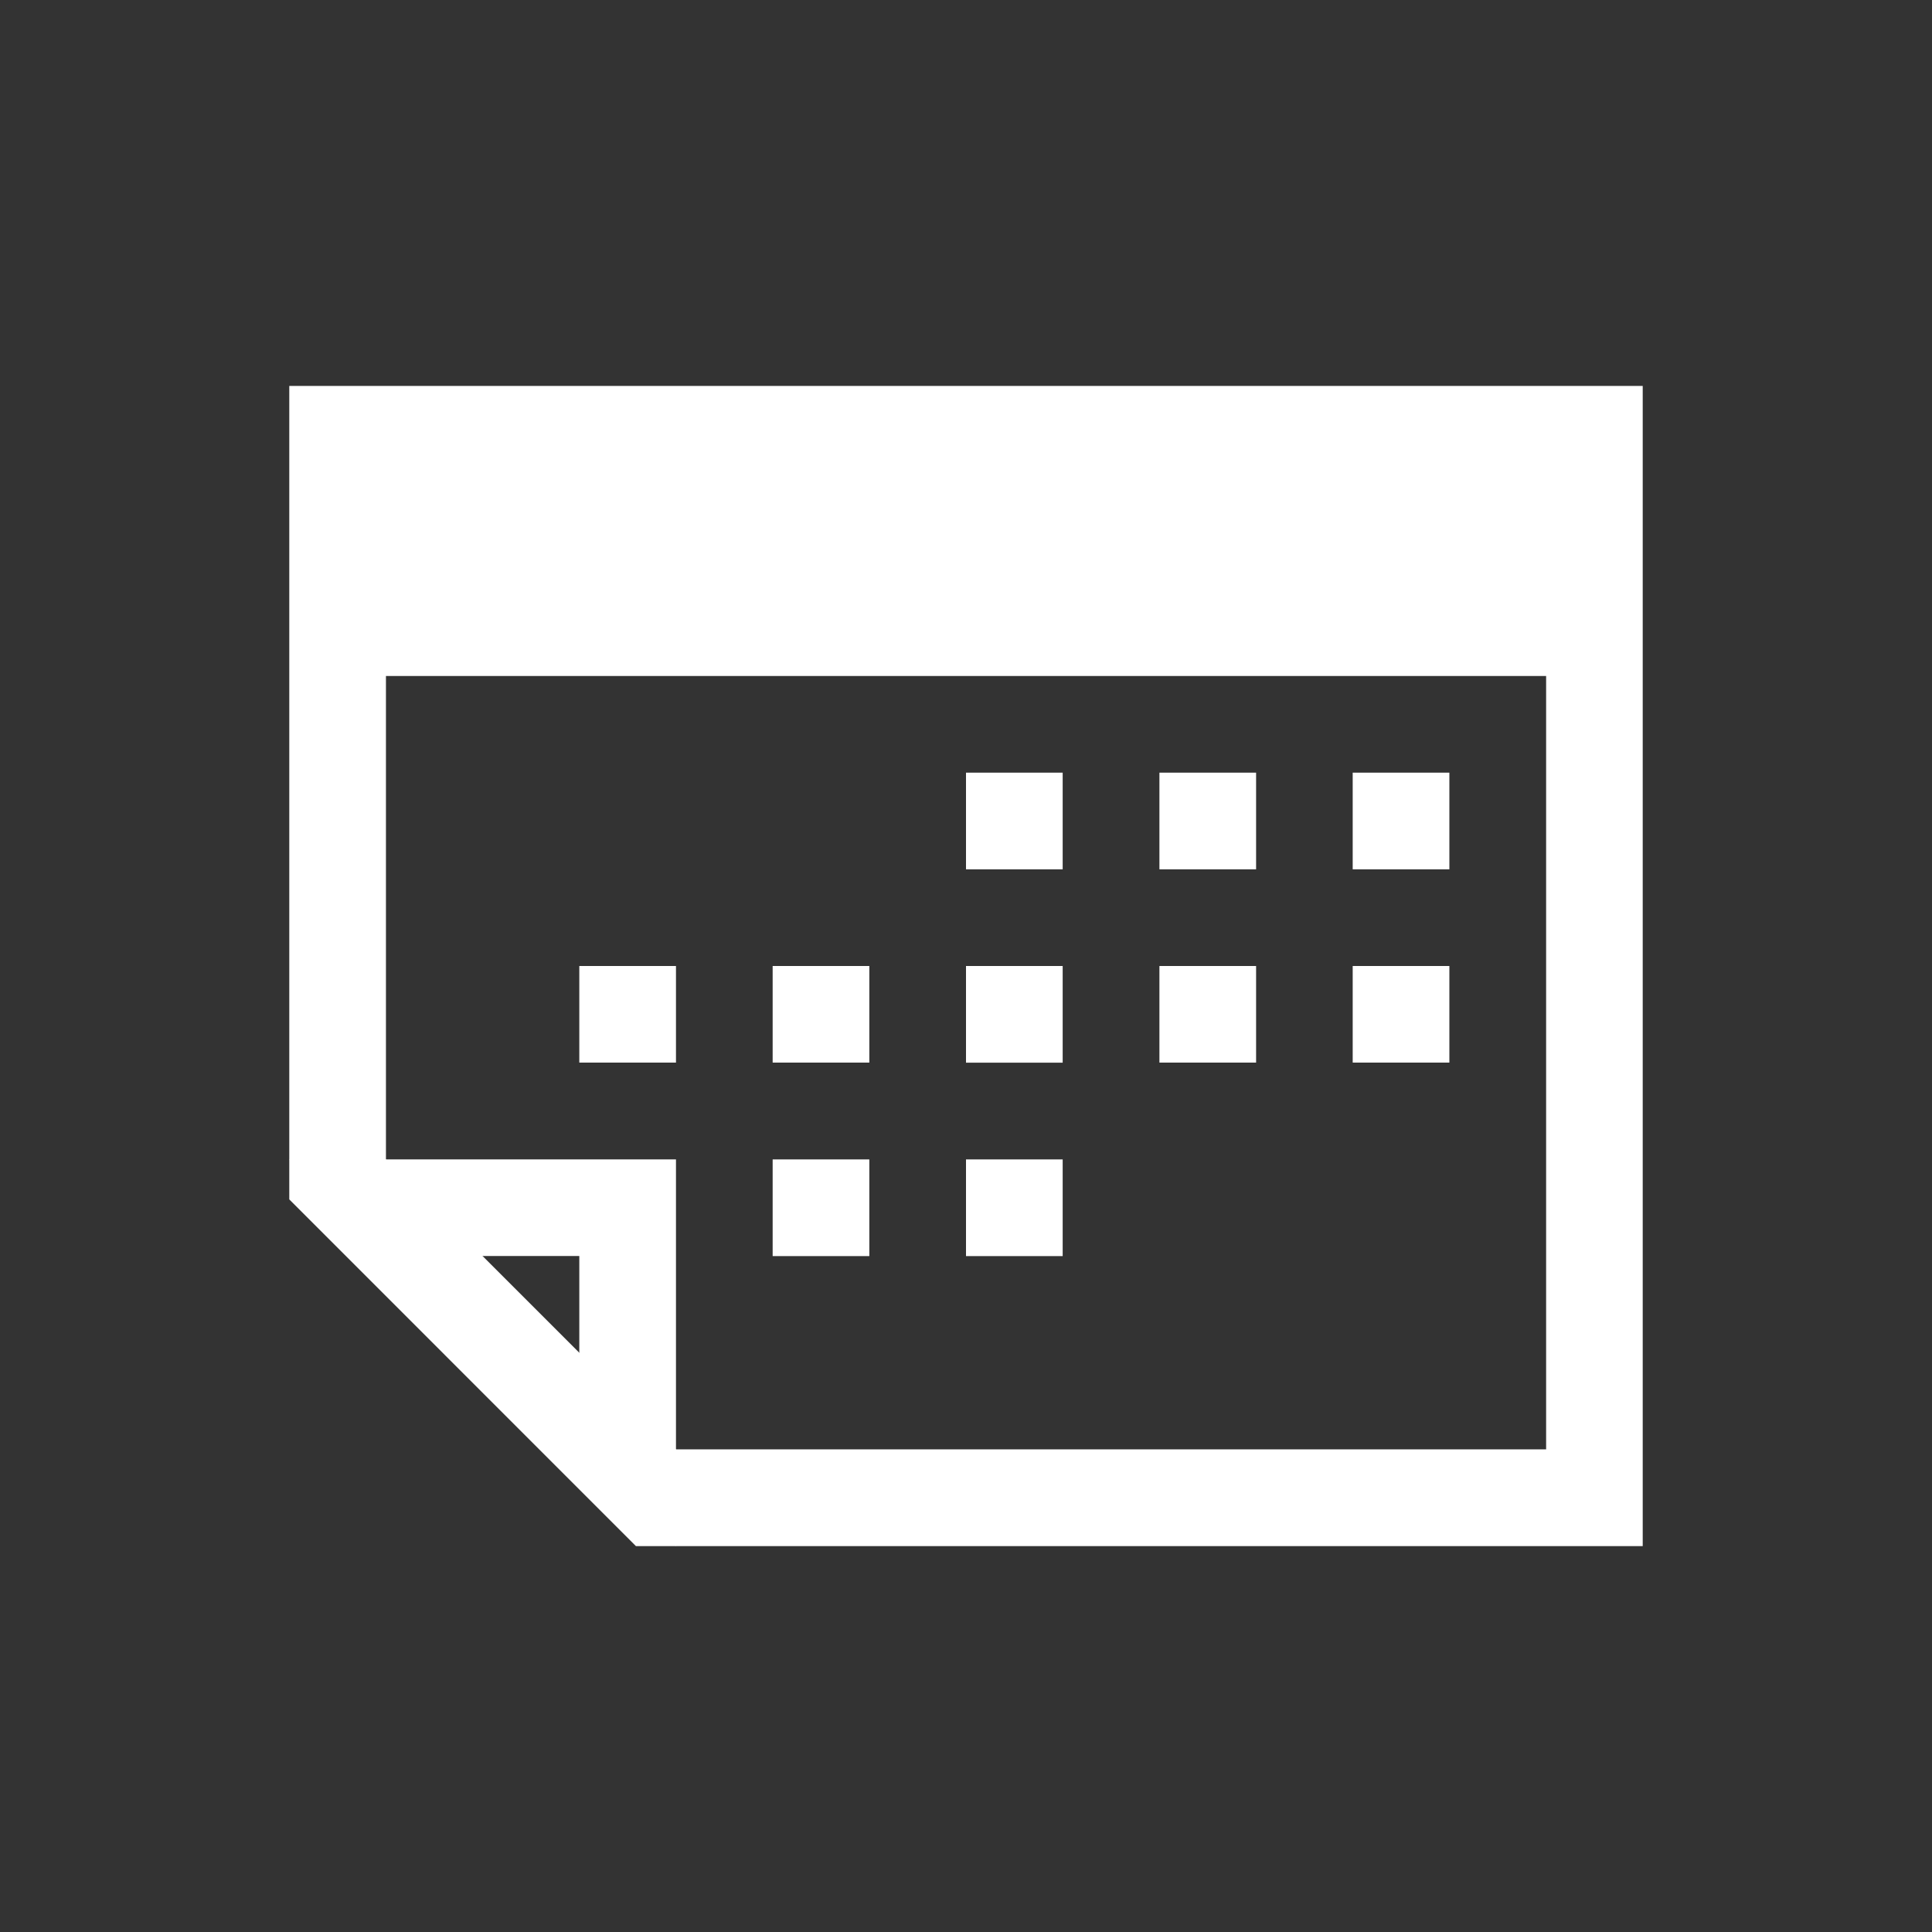 <?xml version="1.0" encoding="utf-8"?>
<!-- Generator: Adobe Illustrator 15.0.2, SVG Export Plug-In . SVG Version: 6.00 Build 0)  -->
<!DOCTYPE svg PUBLIC "-//W3C//DTD SVG 1.1//EN" "http://www.w3.org/Graphics/SVG/1.1/DTD/svg11.dtd">
<svg version="1.1" id="Ebene_1" xmlns="http://www.w3.org/2000/svg" xmlns:xlink="http://www.w3.org/1999/xlink" x="0px" y="0px"
	 width="26px" height="26px" viewBox="0 0 26 26" enable-background="new 0 0 26 26" xml:space="preserve">
<rect x="0" y="0" width="26" height="26" fill="#333333" stroke="none"/>
<g id="Ebene_1_1_" display="none">
	<g display="inline">
		<g id="XMLID_2_">
			<path fill="#E6E6E6" d="M19.798,22.646v-4.938l-4.937,4.938H19.798z M19.798,14.887V3.354H5.77v19.292h6.268l0.021-0.021
				l0.001-7.662l7.665-0.004L19.798,14.887z M21.875,1.358v23.285H3.692V1.358H21.875z"/>
		</g>
	</g>
</g>
<g id="Ebene_5" display="none">
	<path display="inline" fill="#E6E6E6" d="M24.426,11.869c0-0.289-0.238-0.525-0.525-0.525h-0.963c-0.293,0-0.599-0.225-0.679-0.504
		l-1.312-3.062c-0.141-0.25-0.094-0.623,0.111-0.828l0.651-0.652c0.204-0.205,0.204-0.54,0-0.744l-1.569-1.571
		c-0.205-0.205-0.539-0.205-0.746,0l-0.707,0.71c-0.207,0.205-0.586,0.261-0.838,0.126l-2.666-1.064
		c-0.279-0.079-0.506-0.382-0.506-0.669V2.097c0-0.288-0.238-0.524-0.525-0.524h-2.223c-0.289,0-0.526,0.236-0.526,0.524v0.989
		c0,0.288-0.227,0.593-0.501,0.678L7.81,5.087C7.563,5.232,7.193,5.184,6.987,4.98L6.294,4.287c-0.204-0.204-0.539-0.204-0.743,0
		L3.98,5.858c-0.207,0.205-0.207,0.54,0,0.745l0.753,0.756c0.208,0.205,0.264,0.579,0.131,0.837l-1.05,2.641
		c-0.077,0.281-0.379,0.506-0.669,0.506H2.096c-0.289,0-0.523,0.236-0.523,0.525v2.221c0,0.291,0.234,0.529,0.523,0.529h1.048
		c0.291,0,0.594,0.223,0.678,0.501l1.29,3.039c0.148,0.248,0.097,0.621-0.104,0.826l-0.724,0.72c-0.203,0.202-0.203,0.536,0,0.741
		l1.573,1.572c0.206,0.205,0.541,0.205,0.741,0l0.771-0.768c0.206-0.205,0.576-0.264,0.835-0.124l2.694,1.074
		c0.274,0.079,0.501,0.384,0.501,0.671V23.9c0,0.289,0.237,0.524,0.526,0.524h2.224c0.287,0,0.524-0.235,0.524-0.524v-1.029
		c0-0.287,0.226-0.592,0.507-0.676l3.012-1.278c0.252-0.142,0.619-0.091,0.826,0.108l0.682,0.686c0.203,0.202,0.537,0.202,0.742,0
		l1.574-1.572c0.205-0.203,0.205-0.539,0-0.742l-0.729-0.724c-0.2-0.204-0.258-0.579-0.12-0.836l1.092-2.717
		c0.076-0.28,0.382-0.503,0.675-0.509H23.9c0.287,0,0.524-0.234,0.524-0.523L24.426,11.869L24.426,11.869z M13,16.736
		c-2.066,0-3.736-1.672-3.736-3.737c0-2.064,1.67-3.736,3.736-3.736c2.062,0,3.736,1.672,3.736,3.736
		C16.736,15.064,15.062,16.736,13,16.736z"/>
</g>
<g id="Ebene_7" display="none">
	<g display="inline">
		<g>
			<polygon fill="#E6E6E6" points="8.366,20.085 12.409,19.007 9.444,16.042 6.479,13.077 5.401,17.122 			"/>
			<polygon fill="#E6E6E6" points="5.064,18.064 4.199,21.285 7.421,20.422 			"/>
		</g>
		<path fill="#E6E6E6" d="M7.37,12.686l9.784-9.784c0.484-0.484,0.509-0.414,0.992,0.071l4.209,4.209
			c0.485,0.484,1.047,1,0.562,1.482l-9.783,9.785"/>
	</g>
</g>
<g id="Ebene_3" display="none">
	<g display="inline">
		<path fill="#E6E6E6" d="M17.867,14.855c-0.178,0.061-0.428,0.004-0.557-0.125l-6.043-6.042c-0.129-0.13-0.184-0.379-0.125-0.554
			l0.676-1.927c0.059-0.175,0.028-0.447-0.07-0.603L9.584,2.165C9.489,2.007,9.256,1.864,9.071,1.842L6.129,1.511
			C5.946,1.488,5.794,1.624,5.794,1.808v1.919c0,0.183,0.152,0.349,0.335,0.372l1.558,0.177C7.872,4.297,8.103,4.442,8.2,4.597
			L9.109,6.04c0.099,0.156,0.129,0.429,0.064,0.601L8.87,7.513C8.808,7.689,8.651,7.938,8.521,8.068L8,8.589
			c-0.13,0.13-0.378,0.288-0.552,0.35L6.573,9.243c-0.174,0.06-0.444,0.031-0.601-0.068L4.528,8.27
			c-0.156-0.101-0.3-0.332-0.322-0.514L4.019,6.062C3.995,5.877,3.98,5.725,3.98,5.723c0.004-0.002,0.004-0.008,0-0.012
			S3.82,5.705,3.636,5.705H1.797c-0.183,0-0.317,0.151-0.297,0.332l0.342,3.036c0.02,0.185,0.165,0.416,0.322,0.513l3.442,2.164
			c0.157,0.099,0.428,0.128,0.601,0.069l1.927-0.674c0.173-0.063,0.424-0.005,0.555,0.126l6.042,6.038
			c0.129,0.133,0.186,0.385,0.127,0.559l-0.676,1.924c-0.061,0.175-0.031,0.445,0.068,0.604l2.163,3.44
			c0.097,0.157,0.33,0.304,0.511,0.323l2.947,0.333c0.184,0.021,0.334-0.112,0.334-0.3v-1.916c0-0.187-0.15-0.354-0.334-0.375
			l-1.561-0.176c-0.187-0.019-0.414-0.164-0.513-0.322l-0.909-1.441c-0.096-0.158-0.123-0.428-0.066-0.604l0.562-1.608
			c0.062-0.174,0.256-0.368,0.428-0.429l1.611-0.562c0.174-0.062,0.444-0.031,0.602,0.068l1.442,0.906
			c0.155,0.099,0.304,0.328,0.324,0.512l0.188,1.695c0.021,0.183,0.039,0.334,0.037,0.338c-0.004,0.002-0.002,0.009,0.002,0.013
			c0.002,0.003,0.156,0.007,0.342,0.007h1.84c0.184,0,0.316-0.15,0.299-0.334l-0.346-3.035c-0.021-0.185-0.162-0.416-0.319-0.515
			l-3.442-2.162c-0.158-0.097-0.428-0.129-0.604-0.067L17.867,14.855z"/>
	</g>
</g>
<g id="Ebene_4" display="none">
	<g display="inline">
		<path fill="#E6E6E6" d="M7.46,15.578l7.957-7.954L15.35,7.683c0.104-0.081,2.592-1.992,4.521-0.059
			c1.854,1.854,0.178,3.784-0.021,3.998l0.021-0.021l-9.625,9.624l0.051-0.043c-0.146,0.119-3.594,2.943-6.493,0.043
			C1,18.424,3.509,15.716,3.804,15.419C3.803,15.421,14.303,4.918,14.303,4.918l-0.043,0.04c0.17-0.144,4.197-3.519,7.68-0.04
			c3.473,3.473,0.115,7.349-0.032,7.513l0.032-0.035l-8.353,8.352l1.114,1.113l8.354-8.352l0.012-0.015l0.018-0.017
			c1.574-1.761,3.596-6.046-0.029-9.673c-3.619-3.618-8.009-1.607-9.825-0.039l-0.021,0.019l-0.019,0.02L2.688,14.307
			c-1.388,1.391-3.177,4.857,0,8.033c3.142,3.145,7.014,1.405,8.623,0.047l0.025-0.021l0.023-0.024l9.625-9.625
			c1.051-1.118,2.377-3.828,0-6.205c-2.344-2.344-5.354-1.064-6.615-0.059L14.333,6.48l-0.03,0.03l-7.956,7.957L7.46,15.578z"/>
	</g>
</g>
<g id="Ebene_2" display="none">
	<g display="inline">
		<path fill="#E6E6E6" d="M13,1.404C6.596,1.404,1.404,6.597,1.404,13c0,6.404,5.191,11.596,11.596,11.596
			c6.404,0,11.596-5.191,11.596-11.596C24.596,6.597,19.404,1.404,13,1.404z M13,22.422c-5.204,0-9.422-4.22-9.422-9.422
			c0-5.201,4.218-9.42,9.422-9.42s9.423,4.219,9.423,9.42C22.424,18.202,18.204,22.422,13,22.422z"/>
		<polygon fill="#E6E6E6" points="13.907,12.096 13.907,4.243 12.094,4.243 12.094,13.906 13.242,13.906 13.907,13.906 
			21.214,13.906 21.214,12.096 		"/>
	</g>
</g>
<g id="Ebene_6" display="none">
	<polygon display="inline" fill="#E6E6E6" points="6.333,8.001 4.667,9.667 13,18.001 21.333,9.667 19.667,8.001 13,14.667 	"/>
</g>
<g id="Ebene_8" display="none">
	<path display="inline" fill="#E6E6E6" d="M24.355,20.586c-0.155-0.333,0.01-0.652-0.256-0.967
		c-0.269-0.314-0.433-0.551-0.863-0.706c-0.205-0.069-0.381-0.172-0.711-0.308c-0.328-0.135-0.653-0.287-1.064-0.453
		c-0.414-0.174-0.826-0.356-1.284-0.553c-0.458-0.197-0.901-0.392-1.35-0.588c-0.447-0.197-0.578-0.386-1.001-0.57
		C17.404,16.255,18,16.091,17,15.947v-1.811c0-0.082-0.271-0.214-0.223-0.395c0.056-0.182-0.039-0.369,0.022-0.565
		c0.072-0.229,0.075-0.47,0.158-0.724c0.298-0.561,0.495-1.183,0.667-1.881c0.166-0.698,0.234-1.43,0.234-2.203
		c0-1.051-0.118-1.944-0.34-2.667c-0.223-0.725-0.533-1.315-0.92-1.764c-0.388-0.449-0.836-0.772-1.349-0.974
		c-0.507-0.201-1.052-0.301-1.631-0.301c-0.588,0-1.138,0.103-1.646,0.31c-0.512,0.207-0.957,0.536-1.339,0.99
		C10.254,4.415,9.952,5.002,9.73,5.725C9.512,6.446,9.4,7.329,9.4,8.37c0,0.793,0.086,1.543,0.262,2.251
		c0.175,0.704,0.412,1.334,0.71,1.891c0.082,0.237,0.157,0.46,0.216,0.666c0.052,0.175-0.316,0.349-0.269,0.517
		c0.045,0.172-0.32,0.299-0.32,0.38v1.763c0,0.145-0.27,0.309-0.695,0.494c-0.423,0.188-0.66,0.381-1.135,0.588
		c-0.473,0.206-0.849,0.411-1.326,0.617c-0.48,0.209-0.882,0.4-1.316,0.582c-0.433,0.178-0.797,0.34-1.149,0.479
		c-0.35,0.144-0.62,0.246-0.838,0.315c-0.422,0.155-0.759,0.392-1.027,0.706c-0.268,0.314,0.289,0.634,0.134,0.967
		C2.462,20.969,3,21.367,3,21.79V23h21v-1.21C24,21.367,24.538,20.969,24.355,20.586z"/>
</g>
<g id="Ebene_9" display="none">
	<path display="inline" fill="#E6E6E6" d="M10.646,4.251h4.708v17.497h-4.708V4.251z"/>
	<path display="inline" fill="#E6E6E6" d="M21.749,10.647v4.707H4.252v-4.707H21.749z"/>
</g>
<g>
	<g>
		<path fill="#FFFFFF" d="M9.097,19.505l-3.903-3.902V9.097h15.613v10.408H9.097 M8.558,20.807h13.549V5.194H3.893v10.947
			L8.558,20.807L8.558,20.807z"/>
	</g>
	<g>
		<polygon fill="#FFFFFF" points="7.796,16.903 7.796,19.505 9.097,20.807 9.097,15.603 3.893,15.603 5.193,16.903 		"/>
	</g>
	<rect x="18.204" y="13" fill="#FFFFFF" width="1.301" height="1.3"/>
	<rect x="15.603" y="13" fill="#FFFFFF" width="1.301" height="1.3"/>
	<rect x="13" y="13" fill="#FFFFFF" width="1.301" height="1.301"/>
	<rect x="18.204" y="10.398" fill="#FFFFFF" width="1.301" height="1.301"/>
	<rect x="15.603" y="10.398" fill="#FFFFFF" width="1.301" height="1.301"/>
	<rect x="13" y="10.398" fill="#FFFFFF" width="1.301" height="1.301"/>
	<rect x="13" y="15.603" fill="#FFFFFF" width="1.301" height="1.301"/>
	<rect x="10.398" y="15.603" fill="#FFFFFF" width="1.301" height="1.301"/>
	<rect x="10.398" y="13" fill="#FFFFFF" width="1.301" height="1.3"/>
	<rect x="7.796" y="13" fill="#FFFFFF" width="1.301" height="1.3"/>
</g>
</svg>
